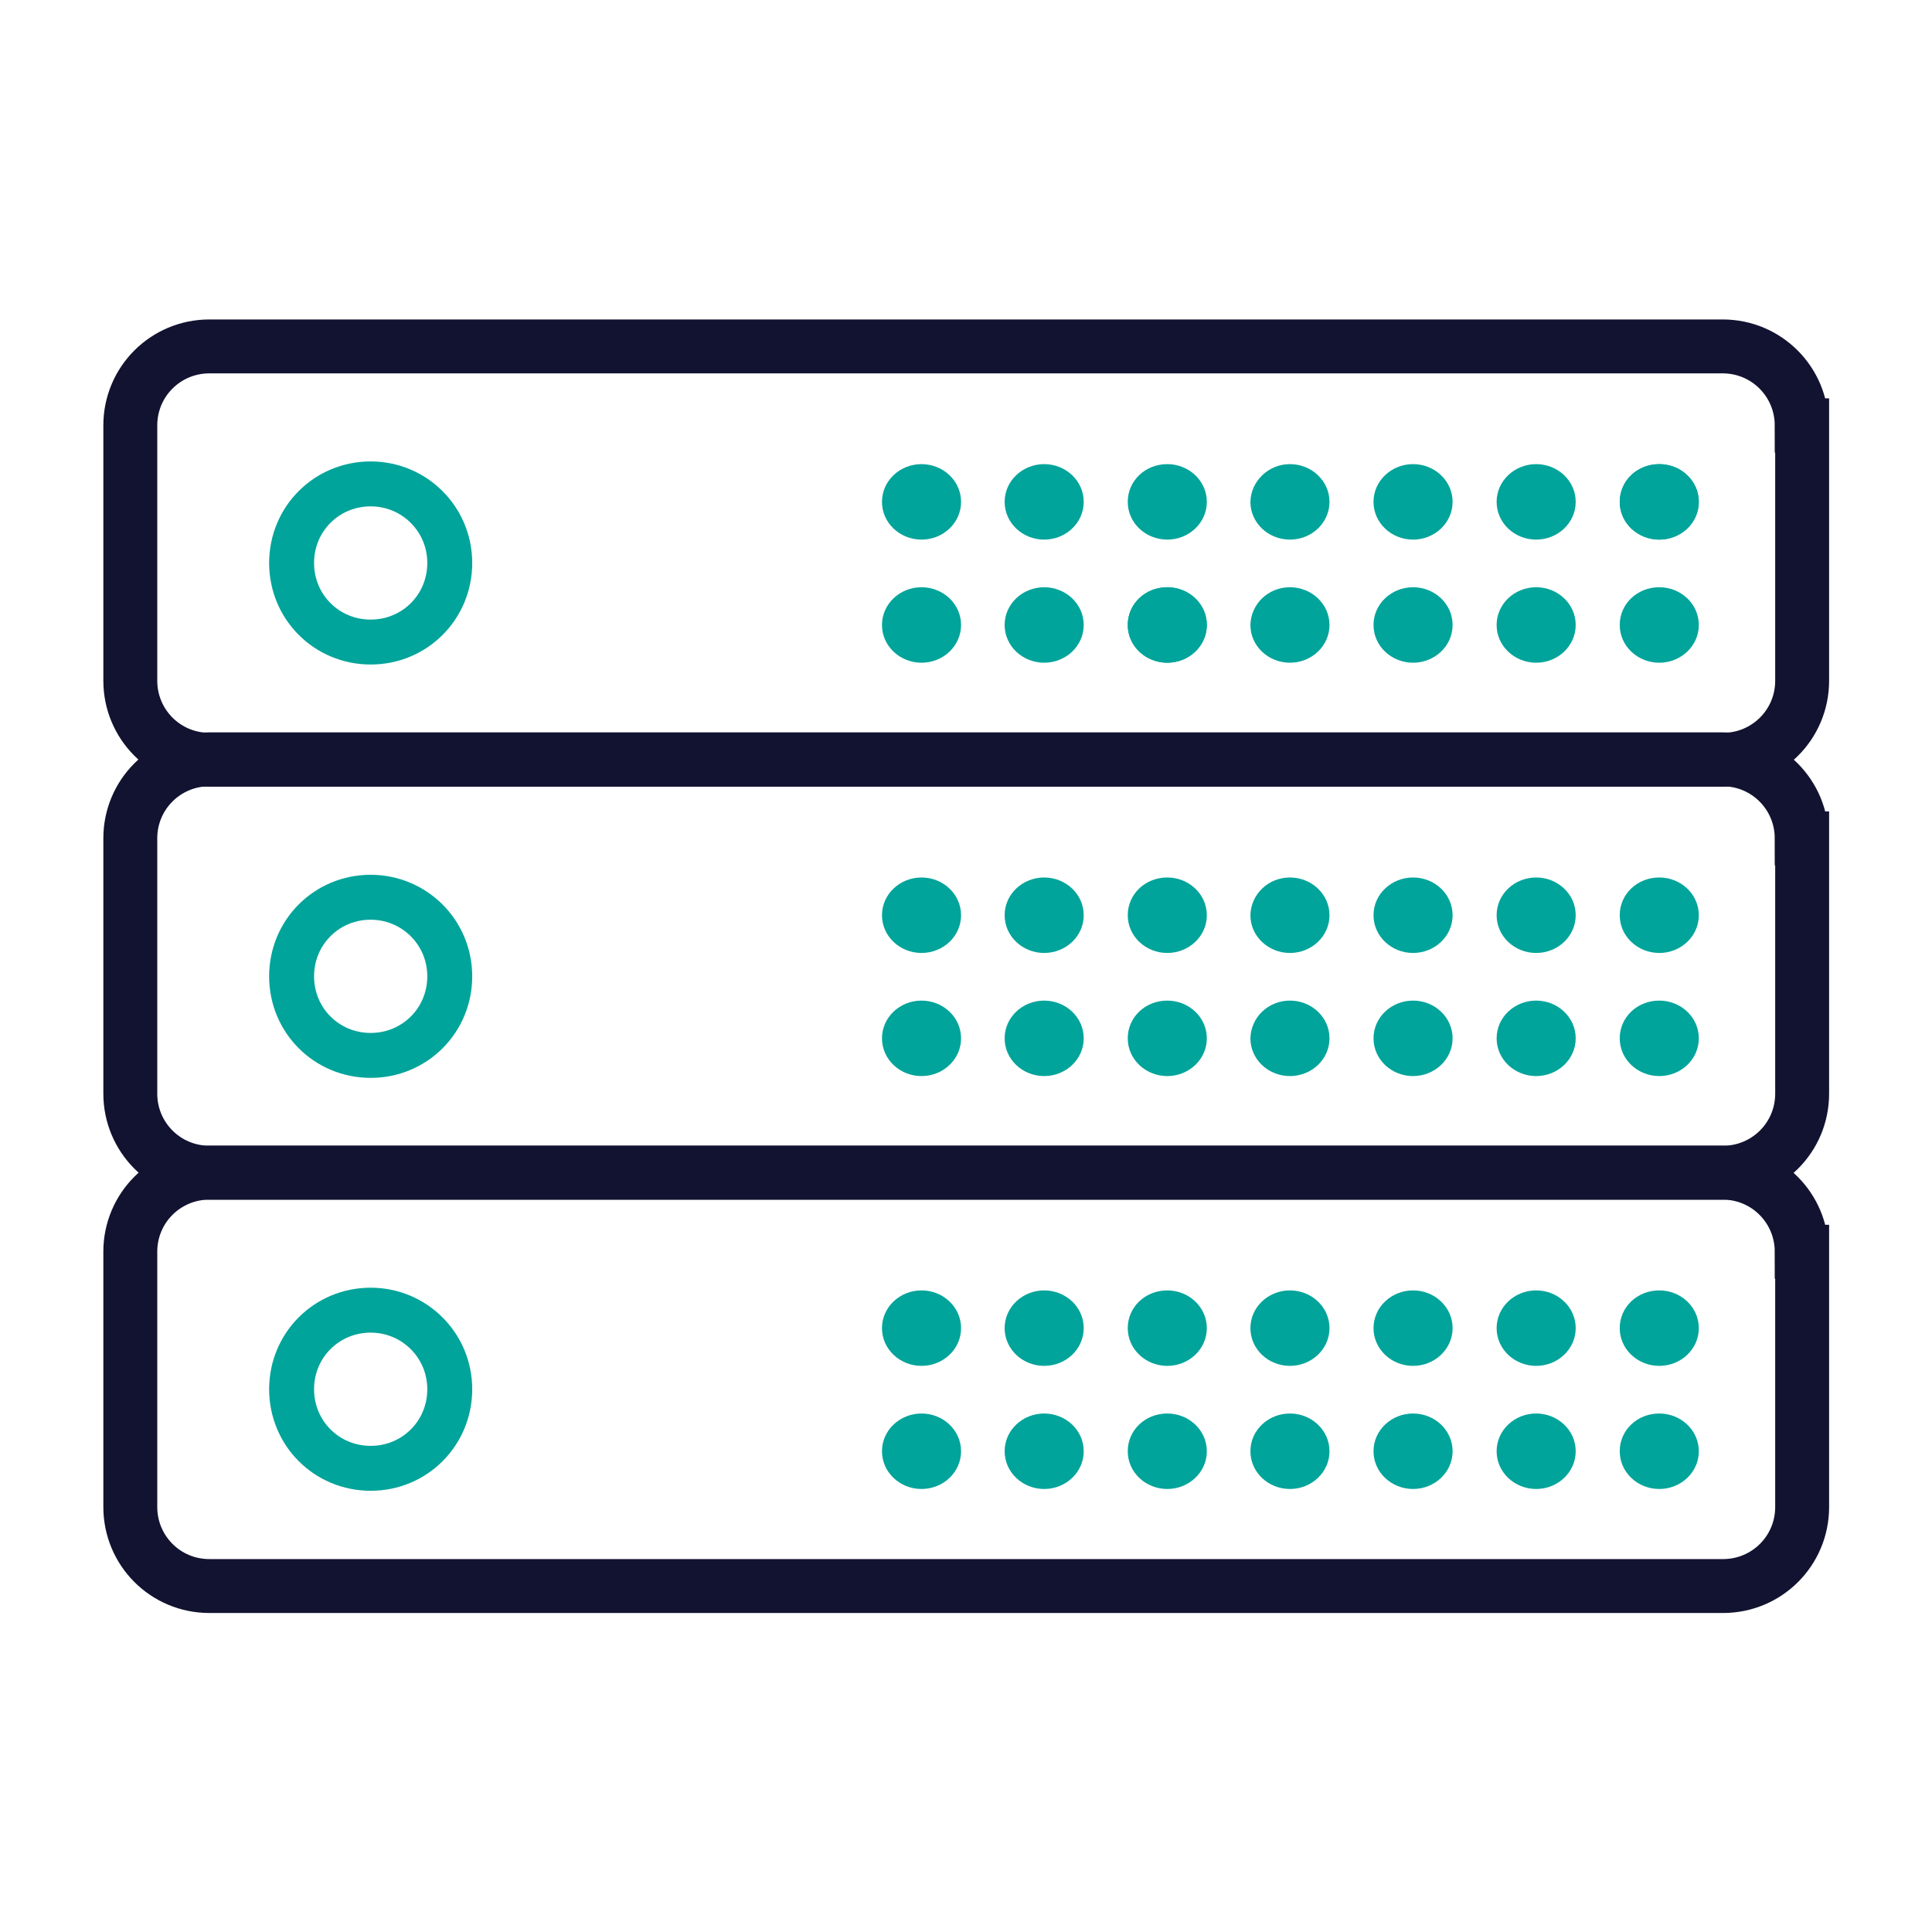 <?xml version="1.0" encoding="UTF-8"?>
<svg id="Layer_1" xmlns="http://www.w3.org/2000/svg" version="1.1" viewBox="0 0 430 430">
  <!-- Generator: Adobe Illustrator 29.5.0, SVG Export Plug-In . SVG Version: 2.1.0 Build 137)  -->
  <defs>
    <style>
      .st0 {
        stroke: #121331;
        stroke-width: 12px;
      }

      .st0, .st1 {
        fill: none;
        stroke-miterlimit: 15;
      }

      .st1 {
        stroke: #00a49a;
        stroke-width: 10px;
      }

      .st2 {
        fill: #00a49a;
      }
    </style>
  </defs>
  <path class="st0" d="M401,278.6c0-9.7-7.8-17.6-17.6-17.6H46.6c-9.7,0-17.6,7.8-17.6,17.6v56.8c0,9.7,7.8,17.6,17.6,17.6h336.9c9.7,0,17.6-7.8,17.6-17.6v-56.8Z"/>
  <path class="st2" d="M205.1,287.2c4.8,0,8.8,3.7,8.8,8.4s-4,8.4-8.8,8.4-8.8-3.7-8.8-8.4,4-8.4,8.8-8.4M232.4,287.2c4.8,0,8.8,3.7,8.8,8.4s-4,8.4-8.8,8.4-8.8-3.7-8.8-8.4,4-8.4,8.8-8.4M259.8,287.2c4.8,0,8.8,3.7,8.8,8.4s-4,8.4-8.8,8.4-8.8-3.7-8.8-8.4,3.9-8.4,8.8-8.4M287.1,287.2c4.8,0,8.8,3.7,8.8,8.4s-4,8.4-8.8,8.4-8.8-3.7-8.8-8.4,4-8.4,8.8-8.4M314.5,287.2c4.8,0,8.8,3.7,8.8,8.4s-4,8.4-8.8,8.4-8.8-3.7-8.8-8.4,4-8.4,8.8-8.4M341.9,287.2c4.8,0,8.8,3.7,8.8,8.4s-4,8.4-8.8,8.4-8.8-3.7-8.8-8.4,4-8.4,8.8-8.4M369.3,287.2c4.8,0,8.8,3.7,8.8,8.4s-4,8.4-8.8,8.4-8.8-3.7-8.8-8.4,3.9-8.4,8.8-8.4M205.1,314.6c4.8,0,8.8,3.7,8.8,8.4s-4,8.4-8.8,8.4-8.8-3.7-8.8-8.4,4-8.4,8.8-8.4M232.4,314.6c4.8,0,8.8,3.7,8.8,8.4s-4,8.4-8.8,8.4-8.8-3.7-8.8-8.4,4-8.4,8.8-8.4M259.8,314.6c4.8,0,8.8,3.7,8.8,8.4s-4,8.4-8.8,8.4-8.8-3.7-8.8-8.4,3.9-8.4,8.8-8.4M287.1,314.6c4.8,0,8.8,3.7,8.8,8.4s-4,8.4-8.8,8.4-8.8-3.7-8.8-8.4,4-8.4,8.8-8.4M314.5,314.6c4.8,0,8.8,3.7,8.8,8.4s-4,8.4-8.8,8.4-8.8-3.7-8.8-8.4,4-8.4,8.8-8.4M341.9,314.6c4.8,0,8.8,3.7,8.8,8.4s-4,8.4-8.8,8.4-8.8-3.7-8.8-8.4,4-8.4,8.8-8.4M369.3,314.6c4.8,0,8.8,3.7,8.8,8.4s-4,8.4-8.8,8.4-8.8-3.7-8.8-8.4,3.9-8.4,8.8-8.4"/>
  <path class="st1" d="M82.5,291.6c9.7,0,17.6,7.8,17.6,17.6s-7.8,17.6-17.6,17.6-17.6-7.8-17.6-17.6,7.8-17.6,17.6-17.6Z"/>
  <path class="st0" d="M401,186.6c0-9.7-7.8-17.6-17.6-17.6H46.6c-9.7,0-17.6,7.8-17.6,17.6v56.8c0,9.7,7.8,17.6,17.6,17.6h336.9c9.7,0,17.6-7.8,17.6-17.6v-56.8Z"/>
  <path class="st2" d="M205.1,195.3c4.8,0,8.8,3.7,8.8,8.4s-4,8.4-8.8,8.4-8.8-3.7-8.8-8.4,4-8.4,8.8-8.4M232.4,195.3c4.8,0,8.8,3.7,8.8,8.4s-4,8.4-8.8,8.4-8.8-3.7-8.8-8.4,4-8.4,8.8-8.4M259.8,195.3c4.8,0,8.8,3.7,8.8,8.4s-4,8.4-8.8,8.4-8.8-3.7-8.8-8.4,3.9-8.4,8.8-8.4M287.1,195.3c4.8,0,8.8,3.7,8.8,8.4s-4,8.4-8.8,8.4-8.8-3.7-8.8-8.4c.1-4.7,4-8.4,8.8-8.4M314.5,195.3c4.8,0,8.8,3.7,8.8,8.4s-4,8.4-8.8,8.4-8.8-3.7-8.8-8.4,4-8.4,8.8-8.4M341.9,195.3c4.8,0,8.8,3.7,8.8,8.4s-4,8.4-8.8,8.4-8.8-3.7-8.8-8.4,4-8.4,8.8-8.4M369.3,195.3c4.8,0,8.8,3.7,8.8,8.4s-4,8.4-8.8,8.4-8.8-3.7-8.8-8.4,3.9-8.4,8.8-8.4M205.1,222.7c4.8,0,8.8,3.7,8.8,8.4s-4,8.4-8.8,8.4-8.8-3.7-8.8-8.4,4-8.4,8.8-8.4M232.4,222.7c4.8,0,8.8,3.7,8.8,8.4s-4,8.4-8.8,8.4-8.8-3.7-8.8-8.4,4-8.4,8.8-8.4M259.8,222.7c4.8,0,8.8,3.7,8.8,8.4s-4,8.4-8.8,8.4-8.8-3.7-8.8-8.4,3.9-8.4,8.8-8.4M287.1,222.7c4.8,0,8.8,3.7,8.8,8.4s-4,8.4-8.8,8.4-8.8-3.7-8.8-8.4c.1-4.7,4-8.4,8.8-8.4M314.5,222.7c4.8,0,8.8,3.7,8.8,8.4s-4,8.4-8.8,8.4-8.8-3.7-8.8-8.4,4-8.4,8.8-8.4M341.9,222.7c4.8,0,8.8,3.7,8.8,8.4s-4,8.4-8.8,8.4-8.8-3.7-8.8-8.4,4-8.4,8.8-8.4M369.3,222.7c4.8,0,8.8,3.7,8.8,8.4s-4,8.4-8.8,8.4-8.8-3.7-8.8-8.4,3.9-8.4,8.8-8.4"/>
  <path class="st1" d="M82.5,199.7c9.7,0,17.6,7.8,17.6,17.6s-7.8,17.6-17.6,17.6-17.6-7.8-17.6-17.6,7.8-17.6,17.6-17.6Z"/>
  <path class="st0" d="M401,94.7c0-9.7-7.8-17.6-17.6-17.6H46.6c-9.7,0-17.6,7.8-17.6,17.6v56.8c0,9.7,7.8,17.6,17.6,17.6h336.9c9.7,0,17.6-7.8,17.6-17.6v-56.8Z"/>
  <path class="st2" d="M205.1,103.3c4.8,0,8.8,3.7,8.8,8.4s-4,8.4-8.8,8.4-8.8-3.7-8.8-8.4,4-8.4,8.8-8.4M232.4,103.3c4.8,0,8.8,3.7,8.8,8.4s-4,8.4-8.8,8.4-8.8-3.7-8.8-8.4,4-8.4,8.8-8.4M259.8,103.3c4.8,0,8.8,3.7,8.8,8.4s-4,8.4-8.8,8.4-8.8-3.7-8.8-8.4,3.9-8.4,8.8-8.4M287.1,103.3c4.8,0,8.8,3.7,8.8,8.4s-4,8.4-8.8,8.4-8.8-3.7-8.8-8.4c.1-4.6,4-8.4,8.8-8.4M314.5,103.3c4.8,0,8.8,3.7,8.8,8.4s-4,8.4-8.8,8.4-8.8-3.7-8.8-8.4,4-8.4,8.8-8.4M341.9,103.3c4.8,0,8.8,3.7,8.8,8.4s-4,8.4-8.8,8.4-8.8-3.7-8.8-8.4,4-8.4,8.8-8.4M369.3,103.3c4.8,0,8.8,3.7,8.8,8.4s-4,8.4-8.8,8.4-8.8-3.7-8.8-8.4,3.9-8.4,8.8-8.4"/>
  <path class="st2" d="M369.3,103.3c4.8,0,8.8,3.7,8.8,8.4s-4,8.4-8.8,8.4-8.8-3.7-8.8-8.4,3.9-8.4,8.8-8.4M205.1,130.7c4.8,0,8.8,3.7,8.8,8.4s-4,8.4-8.8,8.4-8.8-3.7-8.8-8.4,4-8.4,8.8-8.4M232.4,130.7c4.8,0,8.8,3.7,8.8,8.4s-4,8.4-8.8,8.4-8.8-3.7-8.8-8.4,4-8.4,8.8-8.4M259.8,130.7c4.8,0,8.8,3.7,8.8,8.4s-4,8.4-8.8,8.4-8.8-3.7-8.8-8.4,3.9-8.4,8.8-8.4"/>
  <path class="st2" d="M259.8,130.7c4.8,0,8.8,3.7,8.8,8.4s-4,8.4-8.8,8.4-8.8-3.7-8.8-8.4,3.9-8.4,8.8-8.4M287.1,130.7c4.8,0,8.8,3.7,8.8,8.4s-4,8.4-8.8,8.4-8.8-3.7-8.8-8.4c.1-4.7,4-8.4,8.8-8.4M314.5,130.7c4.8,0,8.8,3.7,8.8,8.4s-4,8.4-8.8,8.4-8.8-3.7-8.8-8.4,4-8.4,8.8-8.4M341.9,130.7c4.8,0,8.8,3.7,8.8,8.4s-4,8.4-8.8,8.4-8.8-3.7-8.8-8.4,4-8.4,8.8-8.4M369.3,130.7c4.8,0,8.8,3.7,8.8,8.4s-4,8.4-8.8,8.4-8.8-3.7-8.8-8.4,3.9-8.4,8.8-8.4"/>
  <path class="st1" d="M82.5,107.7c9.7,0,17.6,7.8,17.6,17.6s-7.8,17.6-17.6,17.6-17.6-7.8-17.6-17.6,7.8-17.6,17.6-17.6Z"/>
</svg>